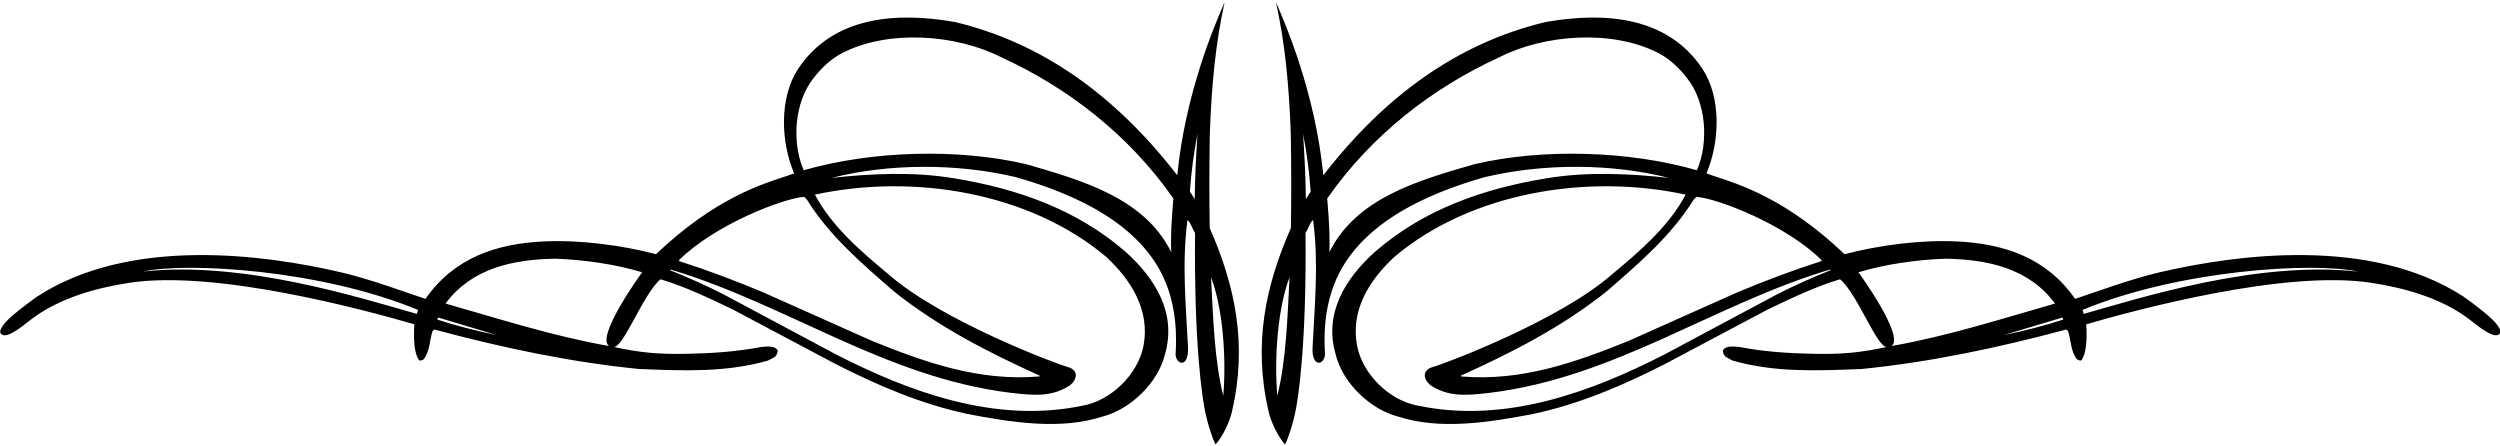 <?xml version="1.0" encoding="UTF-8"?>
<svg xmlns="http://www.w3.org/2000/svg" xmlns:xlink="http://www.w3.org/1999/xlink" width="505pt" height="90pt" viewBox="0 0 505 90" version="1.1">
<g id="surface1">
<path style=" stroke:none;fill-rule:nonzero;fill:rgb(0%,0%,0%);fill-opacity:1;" d="M 244.379 27.133 C 244.738 16.938 245.562 8.715 247.371 0.449 C 245.246 5.305 239.438 18.922 237.805 35.406 C 225.523 19.523 210.766 8.695 192.836 4.438 C 180.984 2.363 168.312 3.305 161.254 13.855 C 157.332 19.766 157.746 28.793 160.418 35.02 L 158.957 35.539 C 153.867 37.199 144.379 40.062 132.508 51.348 C 125.633 49.531 117.07 48.402 109.664 48.777 C 100.348 49.246 91.762 52.012 85.945 60.375 C 82.27 59.16 74.832 56.391 68.867 55.004 C 53.445 51.41 26.312 47.707 7.52 59.895 C 5.199 61.516 1.699 64.23 0.781 65.504 C 0.258 66.23 -0.348 67.09 0.359 67.57 C 1.496 68.348 4.293 66.09 6.02 64.73 C 11.992 60.035 20.039 58.043 26.273 57.105 C 43.633 54.496 73.375 62.516 83.711 65.512 C 83.711 65.512 83.207 70.805 84.645 72.742 C 84.934 72.996 85.258 72.68 85.531 72.629 C 86.797 71.117 86.758 68.957 87.305 67.066 C 87.387 66.832 87.645 66.445 88.008 66.633 C 101.223 70.172 115.078 73.145 129.062 74.535 C 138.148 74.898 146.574 75.273 155.117 72.84 C 156.199 72.215 156.961 72.172 157.105 70.848 C 156.754 69.969 155.492 69.895 153.812 70.082 C 148.797 71.035 144.188 71.352 138.855 71.469 C 132.754 71.598 129.141 71.191 123.957 70.082 C 125.934 70.316 129.941 59.309 133.43 56.41 C 138.566 57.957 143.289 60.258 148.047 62.527 L 168.852 73.562 C 177.238 77.832 185.922 81.578 195.383 83.613 C 204.219 85.312 214.18 86.906 222.637 84.164 C 228.387 82.715 234.004 77.242 235.355 71.453 C 237.688 63.258 233.379 56.262 227.352 50.848 C 217.496 42.309 205.535 38.102 192.605 35.996 C 184.422 34.641 175.797 35.078 167.988 35.938 C 179.422 33.031 193.191 32.926 205.23 35.789 C 216.977 39.145 231.723 45.441 236.062 58.672 C 237.395 62.734 237.762 66.891 237.465 71.676 C 237.688 73.812 240.164 74.25 239.98 70.207 C 239.566 61.715 238.711 53.184 239.871 44.43 C 240.609 45.082 240.812 46.207 241.402 47.051 C 241.188 69.223 242.789 80.449 243.598 83.891 C 243.992 85.586 244.805 88.363 245.547 89.789 C 247.02 88.176 248.477 84.969 248.867 83.102 C 252.023 69.527 249.484 57.676 244.363 46.078 C 244.254 40.473 244.277 32.828 244.379 27.133 Z M 84.215 63.41 C 73.105 60.293 49.316 52.602 28.844 54.855 C 37.801 52.891 64.918 54.496 84.457 62.613 C 84.383 62.879 84.234 63.172 84.215 63.41 Z M 88.363 64.562 C 88.309 64.355 88.453 64.164 88.621 64.172 L 100.391 67.695 C 96.289 66.848 92.234 65.836 88.363 64.562 Z M 123.027 69.898 C 111.609 67.883 100.887 64.418 90.004 61.32 C 95.281 54.141 103.715 52.41 112.055 52.258 C 117.777 52.422 124.473 53.406 129.711 54.996 C 129.711 54.996 120.246 67.98 123.027 69.898 Z M 162.434 39.762 L 162.98 40.289 C 167.477 47.602 174.25 53.371 180.574 58.867 C 189.629 66.078 199.715 71.219 210 75.871 L 209.992 76.039 C 197.688 77.105 186.621 73.086 176.242 68.902 L 154.316 59.117 C 148.723 56.766 143.047 54.613 137.219 52.754 L 137.129 52.578 C 144.398 45.348 158.227 40.062 162.434 39.762 Z M 223.383 51.828 C 228.535 56.582 232.328 62.676 230.996 69.816 C 229.883 75.617 224.406 80.996 218.547 81.969 C 200.93 85.625 183.504 79.074 168.898 71.605 L 146.137 59.449 C 142.633 57.656 139.051 56.066 135.391 54.602 L 135.402 54.434 C 158.84 61.406 178.754 76.211 204.062 79.336 C 209.551 80.012 212.758 80.047 216.195 77.785 C 217.566 76.656 218.004 74.762 215.602 74.105 C 213.199 73.453 190.047 64.719 179.461 55.395 C 173.992 50.859 168.02 45.754 164.617 39.316 C 184.637 34.988 208.016 38.922 223.383 51.828 Z M 236.586 50.93 C 231.129 39.914 218.395 36.395 207.352 33.184 C 193.477 29.906 175.965 30.469 162.344 34.391 C 159.906 28.785 160.449 20.656 164.309 15.82 C 165.809 13.816 167.914 11.852 170.105 10.73 C 179.355 5.945 193.062 6.883 202.266 11.57 C 215.602 17.68 227.973 27.125 237.027 40.102 C 237.027 40.102 236.375 46.77 236.586 50.93 Z M 241.332 40.234 C 240.969 39.699 240.824 39.332 240.355 38.723 C 240.676 34.391 241.113 31.121 241.895 27.051 C 241.578 31.824 241.402 35.547 241.332 40.234 Z M 247.102 79.934 C 245.27 72.719 245.051 63.754 244.625 56.004 C 246.945 62.004 247.77 71.977 247.102 79.934 "/>
<path style=" stroke:none;fill-rule:nonzero;fill:rgb(0%,0%,0%);fill-opacity:1;" d="M 504.336 65.504 C 503.418 64.23 499.922 61.516 497.598 59.895 C 478.809 47.707 451.676 51.41 436.25 55.004 C 430.285 56.391 422.852 59.16 419.176 60.375 C 413.355 52.012 404.77 49.246 395.453 48.777 C 388.047 48.402 379.484 49.531 372.609 51.348 C 360.742 40.062 351.25 37.199 346.16 35.539 L 344.699 35.02 C 347.371 28.793 347.785 19.766 343.863 13.855 C 336.805 3.305 324.137 2.363 312.281 4.438 C 294.352 8.695 279.594 19.523 267.316 35.406 C 265.68 18.922 259.871 5.305 257.746 0.449 C 259.559 8.715 260.379 16.938 260.742 27.133 C 260.84 32.828 260.867 40.473 260.758 46.078 C 255.633 57.676 253.094 69.527 256.25 83.102 C 256.641 84.969 258.098 88.176 259.574 89.789 C 260.316 88.363 261.125 85.586 261.52 83.891 C 262.328 80.449 263.93 69.223 263.715 47.051 C 264.305 46.207 264.508 45.082 265.246 44.43 C 266.41 53.184 265.551 61.715 265.137 70.207 C 264.953 74.25 267.43 73.812 267.652 71.676 C 267.355 66.891 267.723 62.734 269.055 58.672 C 273.395 45.441 288.145 39.145 299.887 35.789 C 311.93 32.926 325.695 33.031 337.133 35.938 C 329.324 35.078 320.695 34.641 312.512 35.996 C 299.582 38.102 287.621 42.309 277.766 50.848 C 271.742 56.262 267.43 63.258 269.766 71.453 C 271.113 77.242 276.73 82.715 282.48 84.164 C 290.941 86.906 300.898 85.312 309.734 83.613 C 319.195 81.578 327.883 77.832 336.266 73.562 L 357.07 62.527 C 361.828 60.258 366.551 57.957 371.688 56.41 C 375.176 59.309 379.184 70.316 381.16 70.082 C 375.977 71.191 372.367 71.598 366.262 71.469 C 360.93 71.352 356.32 71.035 351.309 70.082 C 349.629 69.895 348.367 69.969 348.012 70.848 C 348.156 72.172 348.918 72.215 350.004 72.84 C 358.543 75.273 366.969 74.898 376.055 74.535 C 390.039 73.145 403.895 70.172 417.113 66.633 C 417.473 66.445 417.73 66.832 417.812 67.066 C 418.359 68.957 418.32 71.117 419.59 72.629 C 419.859 72.68 420.184 72.996 420.473 72.742 C 421.91 70.805 421.406 65.512 421.406 65.512 C 431.742 62.516 461.488 54.496 478.844 57.105 C 485.078 58.043 493.125 60.035 499.098 64.73 C 500.824 66.09 503.621 68.348 504.762 67.57 C 505.465 67.09 504.859 66.23 504.336 65.504 Z M 258.016 79.934 C 257.348 71.977 258.172 62.004 260.492 56.004 C 260.07 63.754 259.848 72.719 258.016 79.934 Z M 263.785 40.234 C 263.715 35.547 263.539 31.824 263.227 27.051 C 264.004 31.121 264.441 34.391 264.762 38.723 C 264.297 39.332 264.148 39.699 263.785 40.234 Z M 367.988 52.578 L 367.898 52.754 C 362.07 54.613 356.395 56.766 350.801 59.117 L 328.875 68.902 C 318.496 73.086 307.434 77.105 295.129 76.039 L 295.117 75.871 C 305.402 71.219 315.488 66.078 324.543 58.867 C 330.867 53.371 337.645 47.602 342.141 40.289 L 342.684 39.762 C 346.891 40.062 360.719 45.348 367.988 52.578 Z M 297.766 33.184 C 286.723 36.395 273.992 39.914 268.535 50.93 C 268.742 46.77 268.09 40.102 268.09 40.102 C 277.145 27.125 289.516 17.68 302.852 11.57 C 312.055 6.883 325.762 5.945 335.016 10.73 C 337.203 11.852 339.309 13.816 340.809 15.82 C 344.668 20.656 345.211 28.785 342.773 34.391 C 329.152 30.469 311.641 29.906 297.766 33.184 Z M 358.98 59.449 L 336.219 71.605 C 321.613 79.074 304.188 85.625 286.57 81.969 C 280.711 80.996 275.234 75.617 274.121 69.816 C 272.789 62.676 276.582 56.582 281.734 51.828 C 297.102 38.922 320.48 34.988 340.5 39.316 C 337.098 45.754 331.125 50.859 325.656 55.395 C 315.07 64.719 291.918 73.453 289.516 74.105 C 287.113 74.762 287.551 76.656 288.922 77.785 C 292.359 80.047 295.57 80.012 301.055 79.336 C 326.363 76.211 346.277 61.406 369.719 54.434 L 369.727 54.602 C 366.07 56.066 362.484 57.656 358.98 59.449 Z M 375.41 54.996 C 380.645 53.406 387.34 52.422 393.066 52.258 C 401.406 52.41 409.836 54.141 415.113 61.32 C 404.234 64.418 393.508 67.883 382.09 69.898 C 384.871 67.98 375.41 54.996 375.41 54.996 Z M 416.754 64.562 C 412.883 65.836 408.828 66.848 404.73 67.695 L 416.496 64.172 C 416.664 64.164 416.809 64.355 416.754 64.562 Z M 420.902 63.41 C 420.883 63.172 420.734 62.879 420.664 62.613 C 440.199 54.496 467.32 52.891 476.273 54.855 C 455.801 52.602 432.012 60.293 420.902 63.41 "/>
</g>
</svg>
